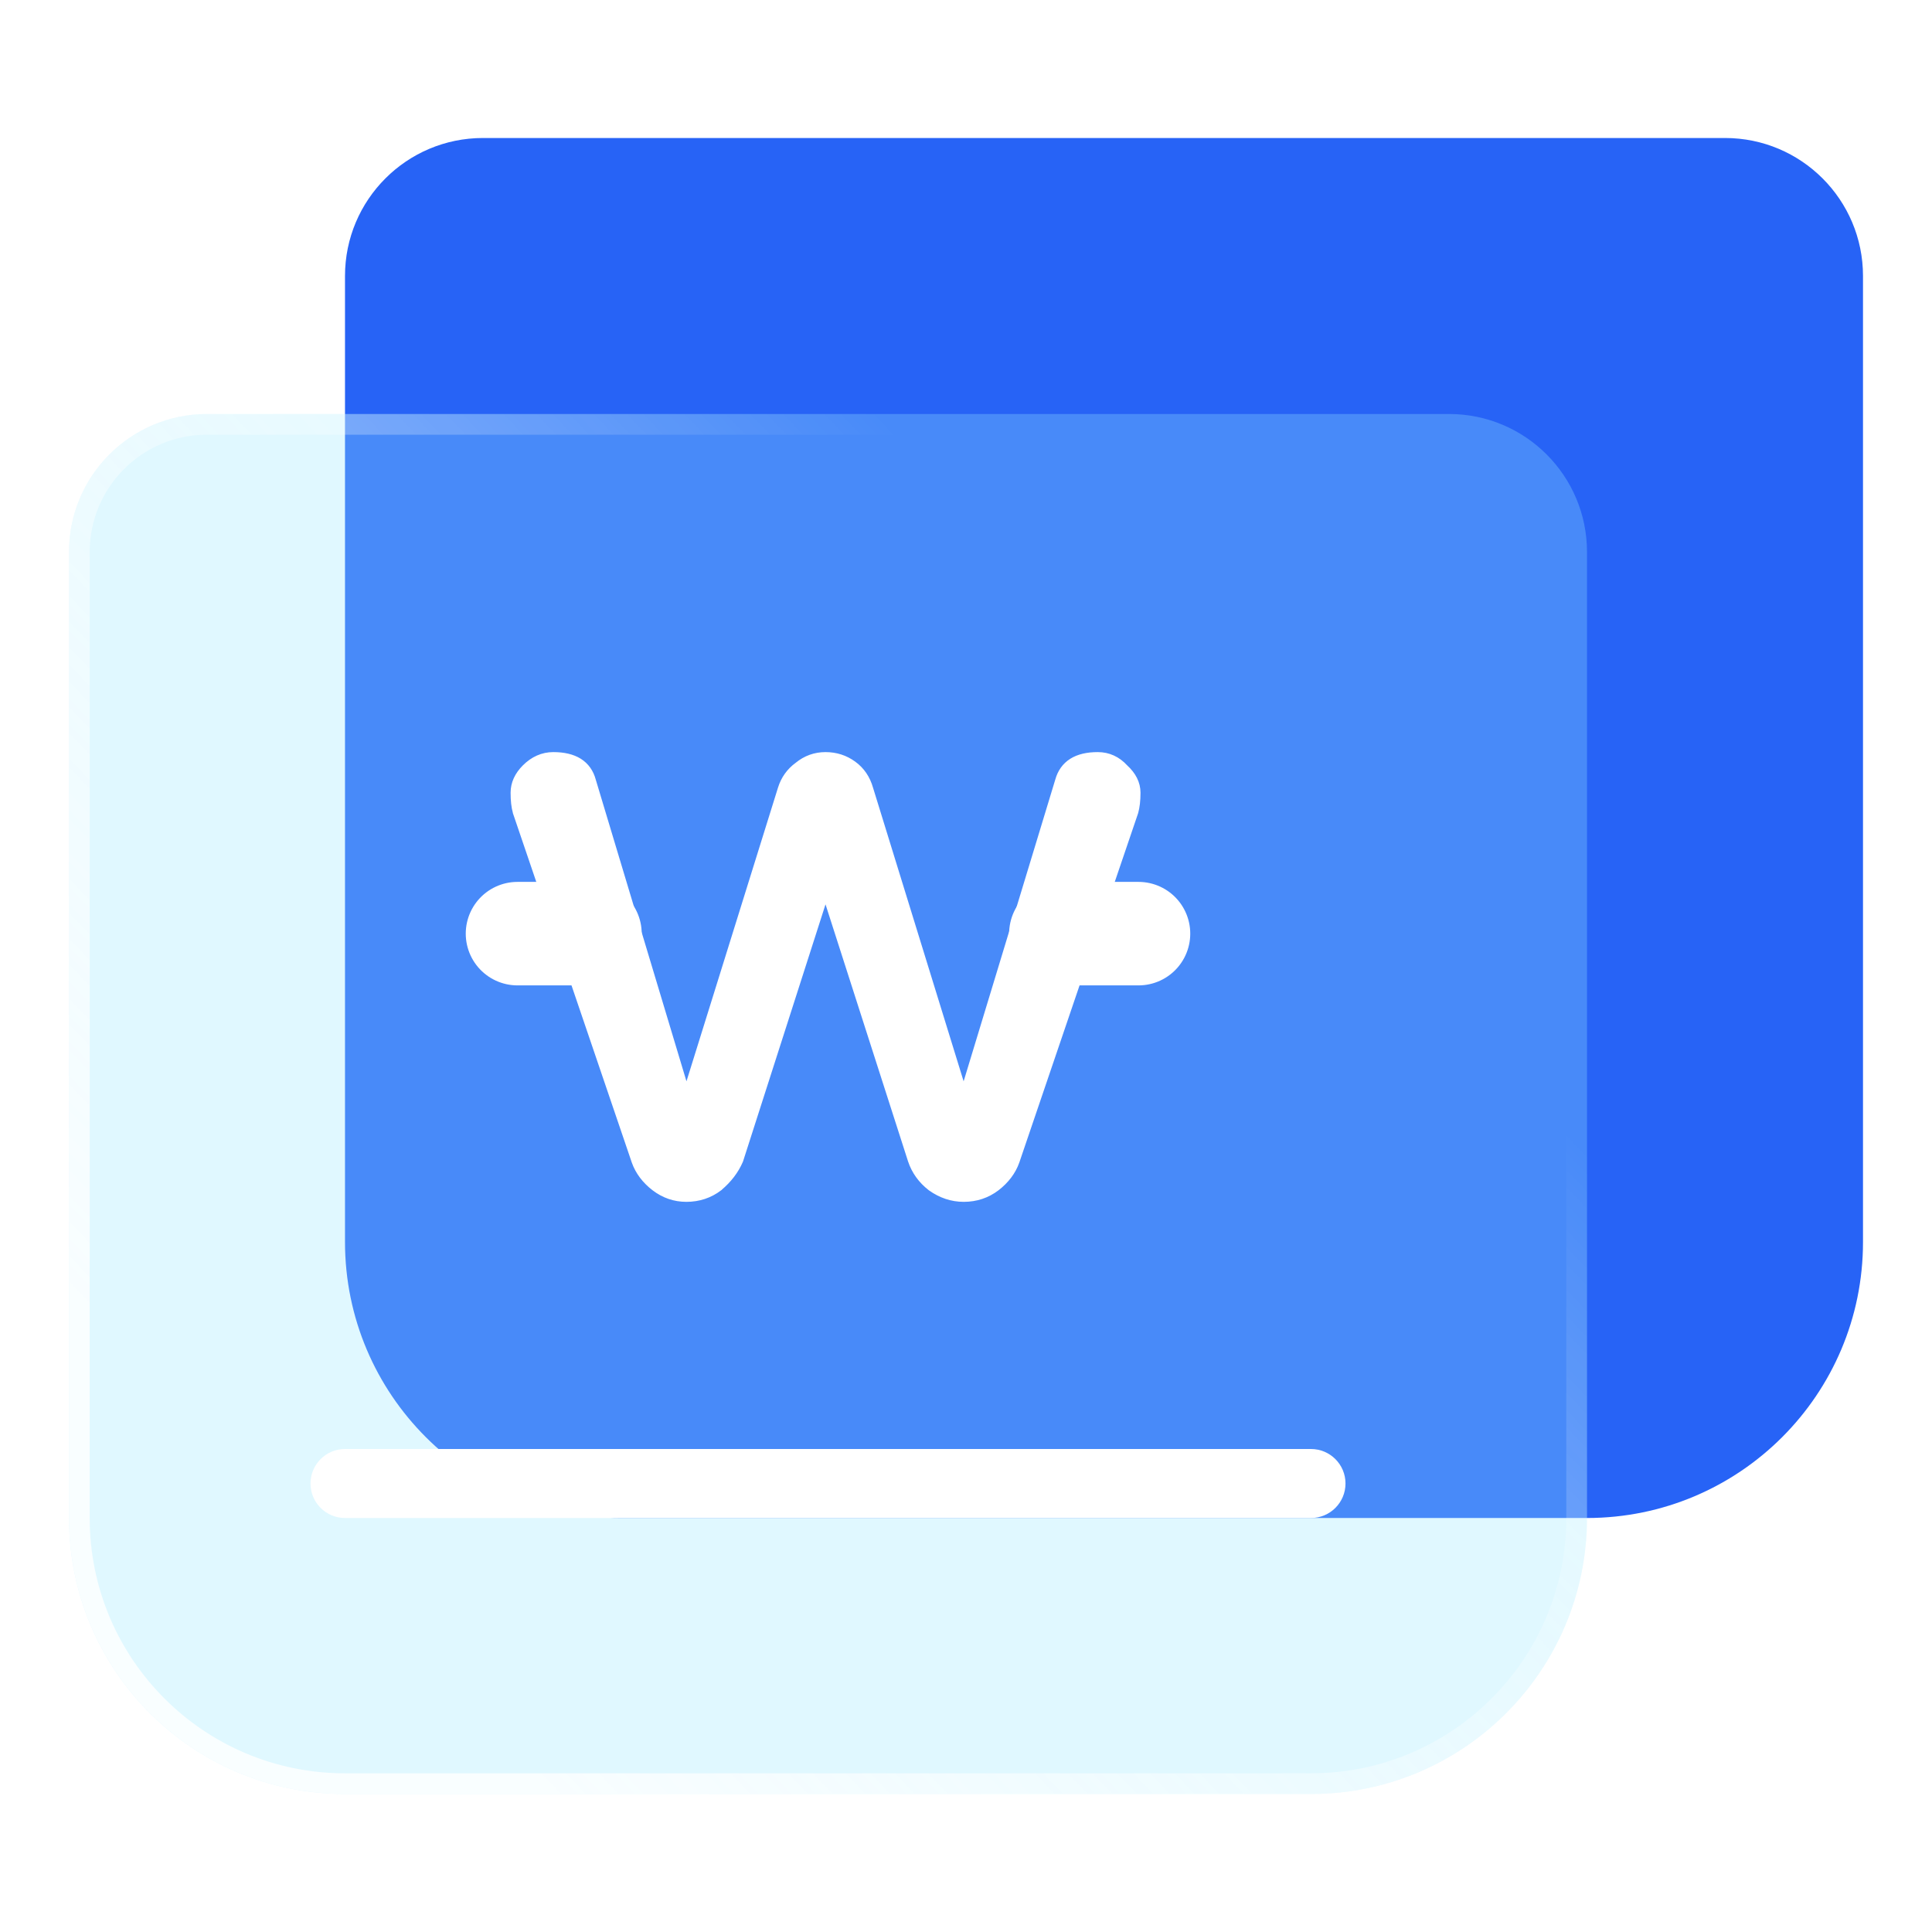 <svg width="28" height="28" viewBox="0 0 28 28" fill="none" xmlns="http://www.w3.org/2000/svg">
<path d="M5 4C5 2.895 5.895 2 7 2H25C26.105 2 27 2.895 27 4V18C27 20.209 25.209 22 23 22H9C6.791 22 5 20.209 5 18V4Z" fill="#2763F6"/>
<g filter="url(#filter0_b_2154_43199)">
<path d="M1 8C1 6.895 1.895 6 3 6H21C22.105 6 23 6.895 23 8V22C23 24.209 21.209 26 19 26H5C2.791 26 1 24.209 1 22V8Z" fill="#96E6FF" fill-opacity="0.3"/>
<path d="M1.15 8C1.15 6.978 1.978 6.15 3 6.15H21C22.022 6.15 22.85 6.978 22.85 8V22C22.85 24.126 21.126 25.85 19 25.85H5C2.874 25.85 1.15 24.126 1.15 22V8Z" stroke="url(#paint0_linear_2154_43199)" stroke-width="0.3"/>
</g>
<path d="M7.5 13.531H8.55" stroke="white" stroke-width="1.5" stroke-linecap="round"/>
<path d="M15.375 13.531H16.5" stroke="white" stroke-width="1.5" stroke-linecap="round"/>
<path d="M13.966 15.842L12.605 11.431C12.563 11.283 12.483 11.164 12.364 11.078C12.247 10.993 12.113 10.95 11.964 10.95C11.815 10.95 11.68 10.998 11.563 11.094C11.446 11.179 11.366 11.292 11.323 11.43C11.323 11.43 11.323 11.43 11.323 11.43L9.948 15.842L8.586 11.312C8.554 11.193 8.489 11.101 8.391 11.039C8.293 10.978 8.168 10.95 8.019 10.95C7.866 10.95 7.73 11.011 7.613 11.128C7.507 11.234 7.45 11.355 7.45 11.489C7.45 11.601 7.46 11.695 7.482 11.77L7.482 11.77L7.482 11.773L9.203 16.83L9.203 16.83L9.203 16.831C9.256 16.979 9.351 17.105 9.487 17.21C9.624 17.315 9.778 17.368 9.947 17.368C10.126 17.368 10.285 17.315 10.423 17.21L10.423 17.21L10.424 17.208C10.558 17.095 10.657 16.965 10.72 16.819L10.72 16.819L10.722 16.814L11.964 12.943L13.207 16.814L13.207 16.815C13.26 16.973 13.355 17.105 13.491 17.21L13.491 17.21L13.492 17.211C13.639 17.315 13.797 17.368 13.967 17.368C14.145 17.368 14.304 17.315 14.442 17.21C14.577 17.105 14.673 16.979 14.726 16.831L14.726 16.83L16.446 11.773L16.446 11.773L16.447 11.77C16.468 11.695 16.479 11.601 16.479 11.489C16.479 11.354 16.416 11.233 16.301 11.128C16.193 11.01 16.062 10.95 15.909 10.95C15.76 10.95 15.635 10.978 15.538 11.039C15.44 11.101 15.375 11.193 15.342 11.312L13.966 15.842Z" fill="white" stroke="white" stroke-width="0.1"/>
<g filter="url(#filter1_d_2154_43199)">
<path d="M4.5 21.5C4.5 21.224 4.724 21 5 21H19C19.276 21 19.5 21.224 19.5 21.5C19.5 21.776 19.276 22 19 22H5C4.724 22 4.5 21.776 4.5 21.5Z" fill="white"/>
</g>
<defs>
<filter id="filter0_b_2154_43199" x="-3" y="2" width="30" height="28" filterUnits="userSpaceOnUse" color-interpolation-filters="sRGB">
<feFlood flood-opacity="0" result="BackgroundImageFix"/>
<feGaussianBlur in="BackgroundImageFix" stdDeviation="2"/>
<feComposite in2="SourceAlpha" operator="in" result="effect1_backgroundBlur_2154_43199"/>
<feBlend mode="normal" in="SourceGraphic" in2="effect1_backgroundBlur_2154_43199" result="shape"/>
</filter>
<filter id="filter1_d_2154_43199" x="3.5" y="20" width="17" height="3" filterUnits="userSpaceOnUse" color-interpolation-filters="sRGB">
<feFlood flood-opacity="0" result="BackgroundImageFix"/>
<feColorMatrix in="SourceAlpha" type="matrix" values="0 0 0 0 0 0 0 0 0 0 0 0 0 0 0 0 0 0 127 0" result="hardAlpha"/>
<feOffset/>
<feGaussianBlur stdDeviation="0.5"/>
<feComposite in2="hardAlpha" operator="out"/>
<feColorMatrix type="matrix" values="0 0 0 0 0.243 0 0 0 0 0.408 0 0 0 0 0.808 0 0 0 0.25 0"/>
<feBlend mode="normal" in2="BackgroundImageFix" result="effect1_dropShadow_2154_43199"/>
<feBlend mode="normal" in="SourceGraphic" in2="effect1_dropShadow_2154_43199" result="shape"/>
</filter>
<linearGradient id="paint0_linear_2154_43199" x1="5.5" y1="23.5" x2="18" y2="11.5" gradientUnits="userSpaceOnUse">
<stop stop-color="white" stop-opacity="0.79"/>
<stop offset="1" stop-color="white" stop-opacity="0"/>
</linearGradient>
</defs>
</svg>
